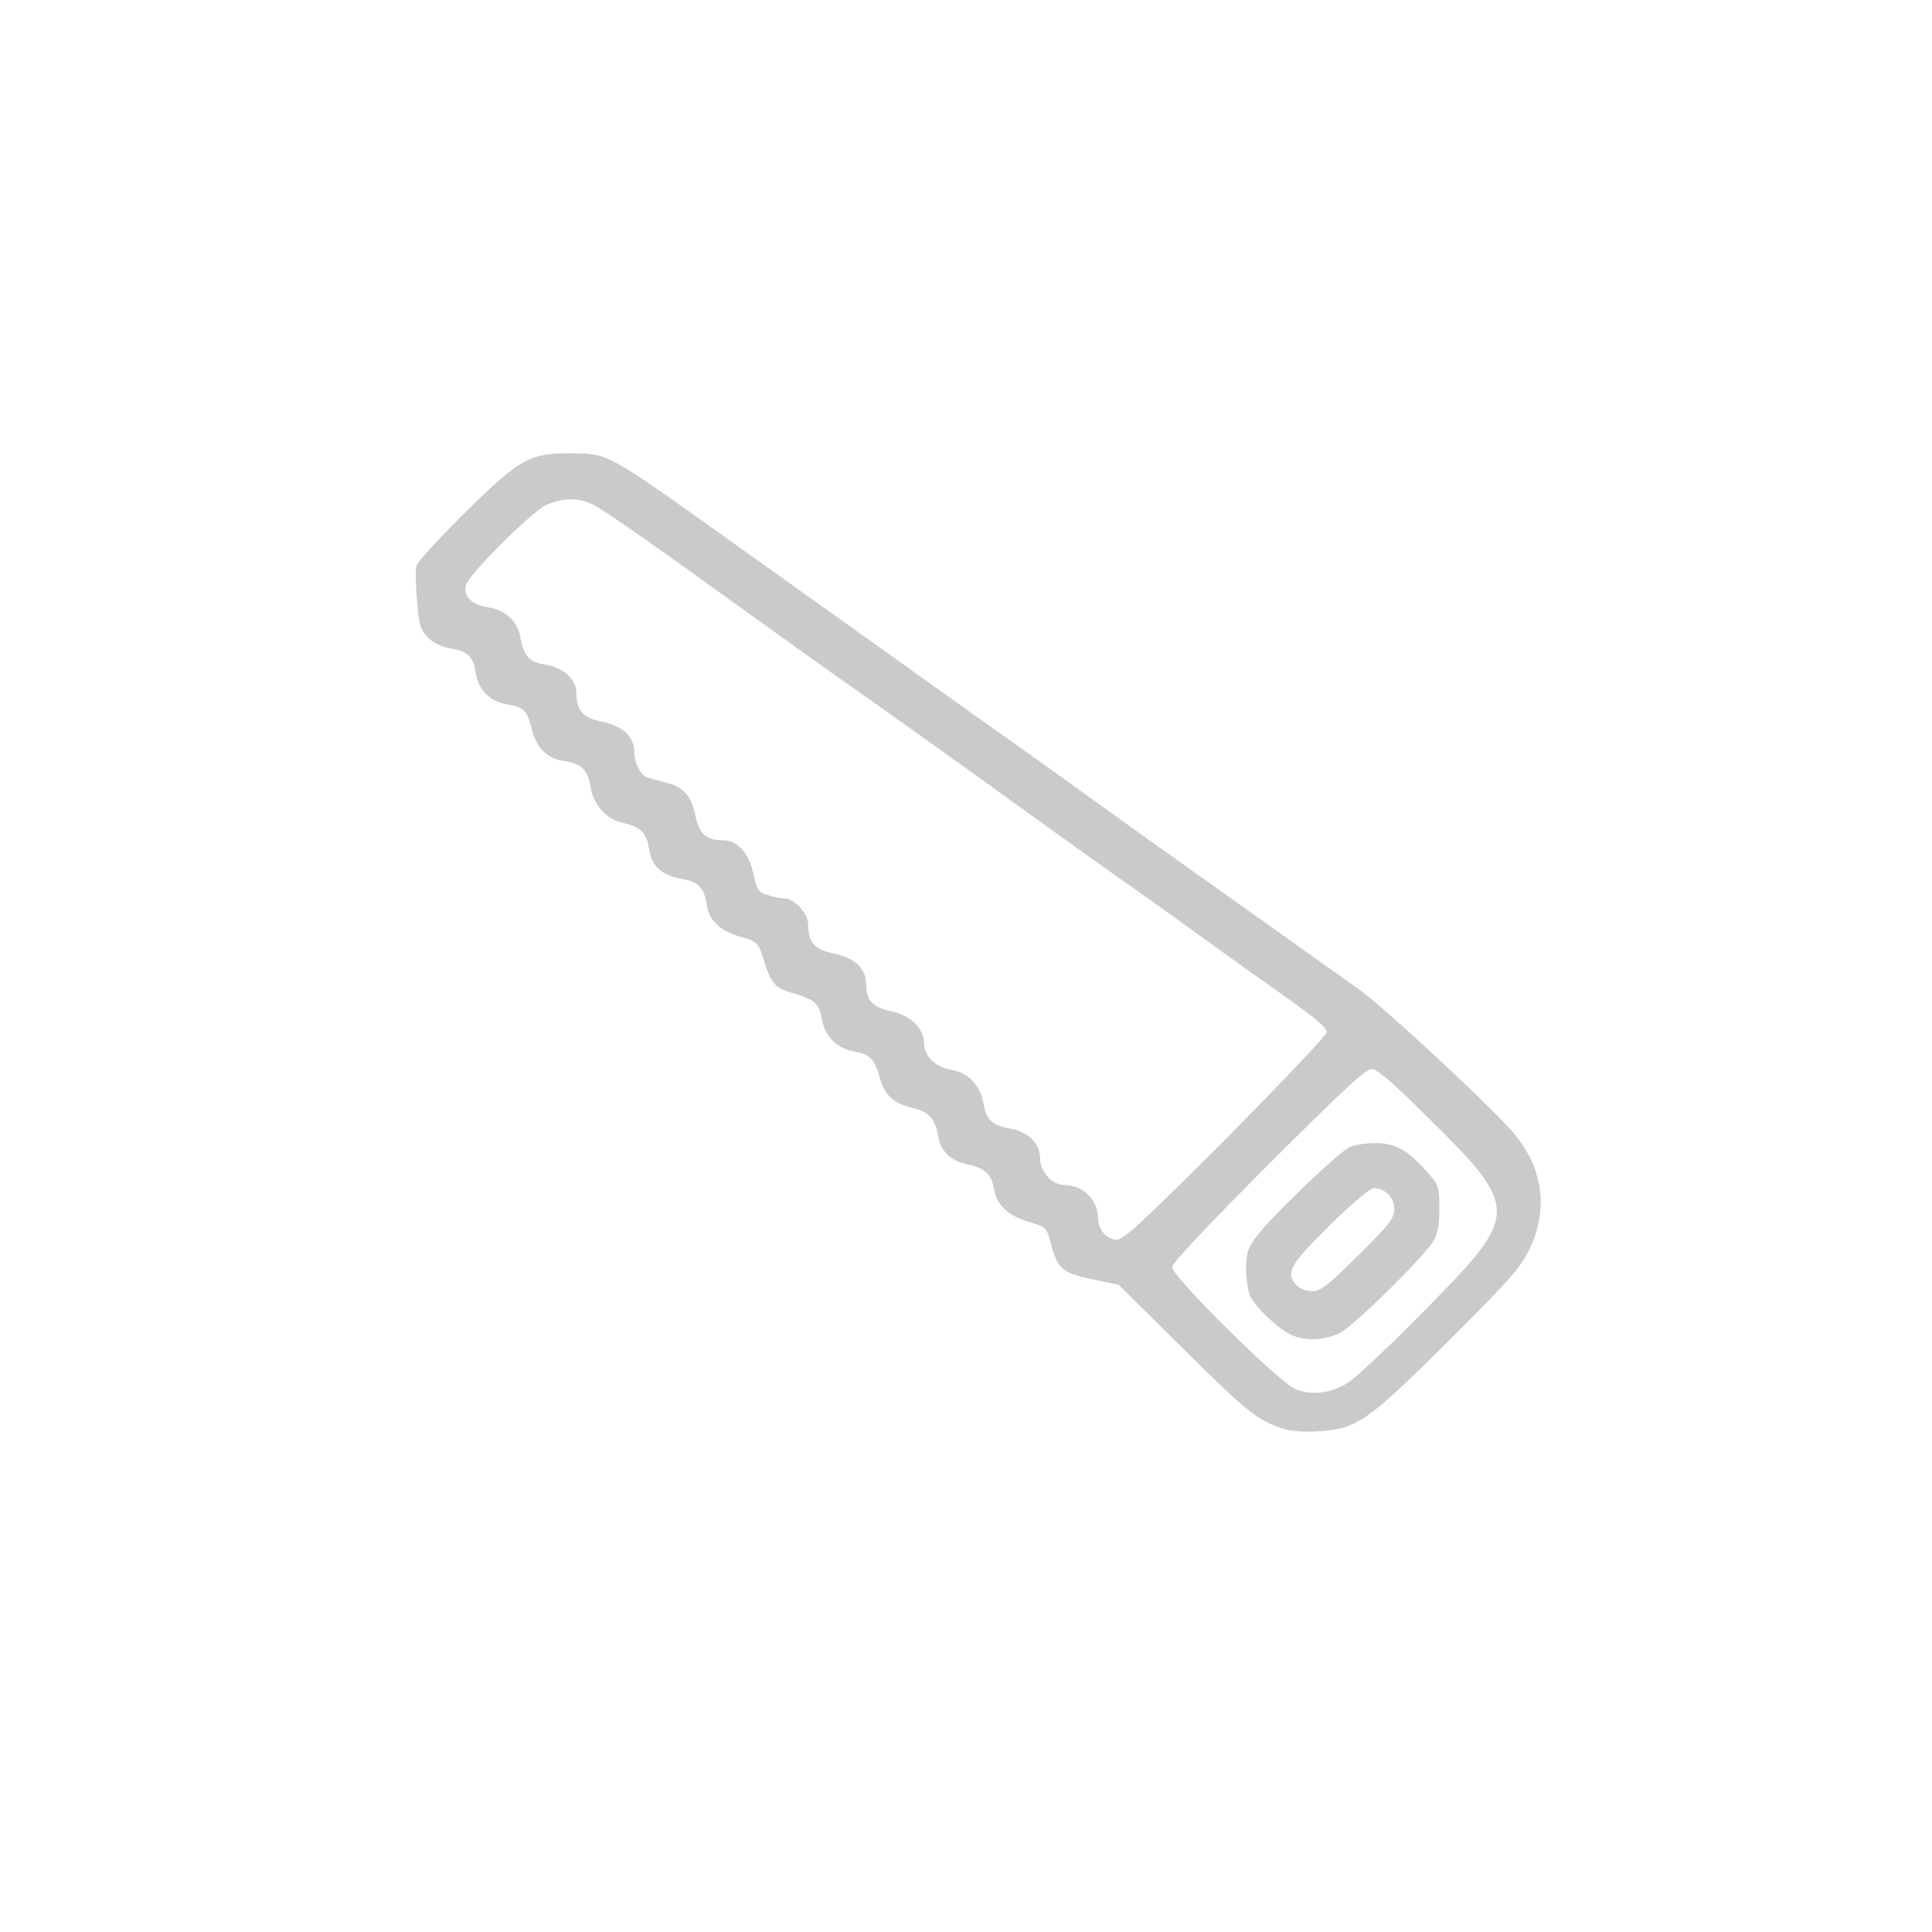 <!DOCTYPE svg PUBLIC "-//W3C//DTD SVG 20010904//EN" "http://www.w3.org/TR/2001/REC-SVG-20010904/DTD/svg10.dtd">
<svg version="1.0" xmlns="http://www.w3.org/2000/svg" width="600px" height="600px" viewBox="0 0 6000 6000" preserveAspectRatio="xMidYMid meet">
<g id="layer101" fill="#c9cacc" stroke="none">
 <path d="M3985 4437 c-82 -27 -114 -54 -310 -248 l-201 -199 -72 -15 c-106 -22 -117 -31 -141 -122 -11 -40 -15 -44 -65 -58 -67 -20 -101 -53 -110 -105 -7 -44 -29 -64 -86 -75 -47 -10 -78 -40 -86 -84 -10 -58 -28 -78 -82 -91 -59 -14 -86 -40 -101 -97 -15 -54 -31 -70 -80 -78 -51 -8 -89 -47 -98 -97 -8 -51 -21 -63 -88 -83 -60 -17 -71 -30 -95 -110 -15 -47 -18 -50 -68 -65 -66 -19 -98 -49 -107 -99 -9 -56 -25 -72 -80 -82 -63 -12 -91 -39 -100 -95 -7 -48 -27 -67 -83 -79 -47 -10 -89 -56 -97 -107 -9 -56 -28 -76 -81 -84 -56 -8 -89 -41 -104 -105 -13 -53 -24 -63 -81 -73 -50 -9 -85 -46 -92 -98 -7 -49 -25 -66 -82 -75 -23 -4 -51 -17 -66 -33 -23 -23 -28 -38 -34 -113 -4 -47 -5 -97 -2 -110 4 -12 73 -88 154 -168 167 -164 198 -182 323 -181 119 0 110 -5 490 266 146 104 307 219 520 371 100 72 217 155 259 185 143 101 287 204 531 380 41 29 132 94 203 144 70 50 182 130 250 178 67 48 154 110 194 138 72 50 387 341 475 439 98 109 119 239 60 366 -30 63 -57 93 -255 291 -251 249 -283 272 -403 279 -43 3 -84 0 -109 -8z m200 -142 c22 -13 128 -112 236 -222 302 -306 303 -317 6 -610 -105 -104 -150 -143 -168 -143 -18 0 -96 73 -321 298 -184 184 -298 305 -298 317 0 30 336 362 385 380 50 19 107 12 160 -20z m-377 -759 c171 -173 312 -321 312 -330 0 -16 -35 -45 -160 -133 -47 -33 -152 -108 -235 -168 -82 -60 -193 -139 -245 -175 -87 -61 -339 -242 -421 -302 -54 -39 -390 -279 -434 -309 -49 -34 -197 -140 -382 -273 -270 -195 -378 -269 -410 -283 -44 -18 -90 -16 -138 6 -46 22 -240 216 -248 248 -8 35 18 61 68 69 54 8 92 42 101 93 10 58 28 78 78 85 54 8 96 46 96 87 0 55 19 77 74 89 72 15 106 47 106 99 0 30 21 70 39 75 9 3 35 10 58 16 56 14 80 41 93 105 12 56 34 75 89 75 42 0 78 42 91 105 10 47 15 55 42 64 17 6 41 11 53 11 32 0 75 47 75 81 0 55 19 77 74 89 72 15 106 47 106 99 0 47 21 70 76 81 62 13 104 54 104 101 0 40 36 74 87 82 50 8 88 49 98 106 8 49 28 67 82 76 55 9 93 46 93 92 0 41 37 83 74 83 58 0 106 46 106 102 0 36 27 68 58 68 22 0 84 -58 340 -314z"/>
 <path d="M4005 4143 c-39 -20 -103 -81 -121 -115 -8 -15 -14 -54 -14 -86 0 -49 5 -65 29 -98 45 -62 264 -272 295 -283 15 -6 50 -11 78 -11 61 0 100 22 158 87 39 44 40 48 40 117 0 52 -5 79 -19 101 -33 53 -246 262 -289 284 -49 25 -114 27 -157 4z m213 -244 c98 -97 112 -116 112 -145 0 -35 -28 -64 -64 -64 -11 0 -69 49 -138 117 -124 123 -137 146 -101 185 9 10 30 18 48 18 26 0 48 -17 143 -111z"/>
 </g>

</svg>
